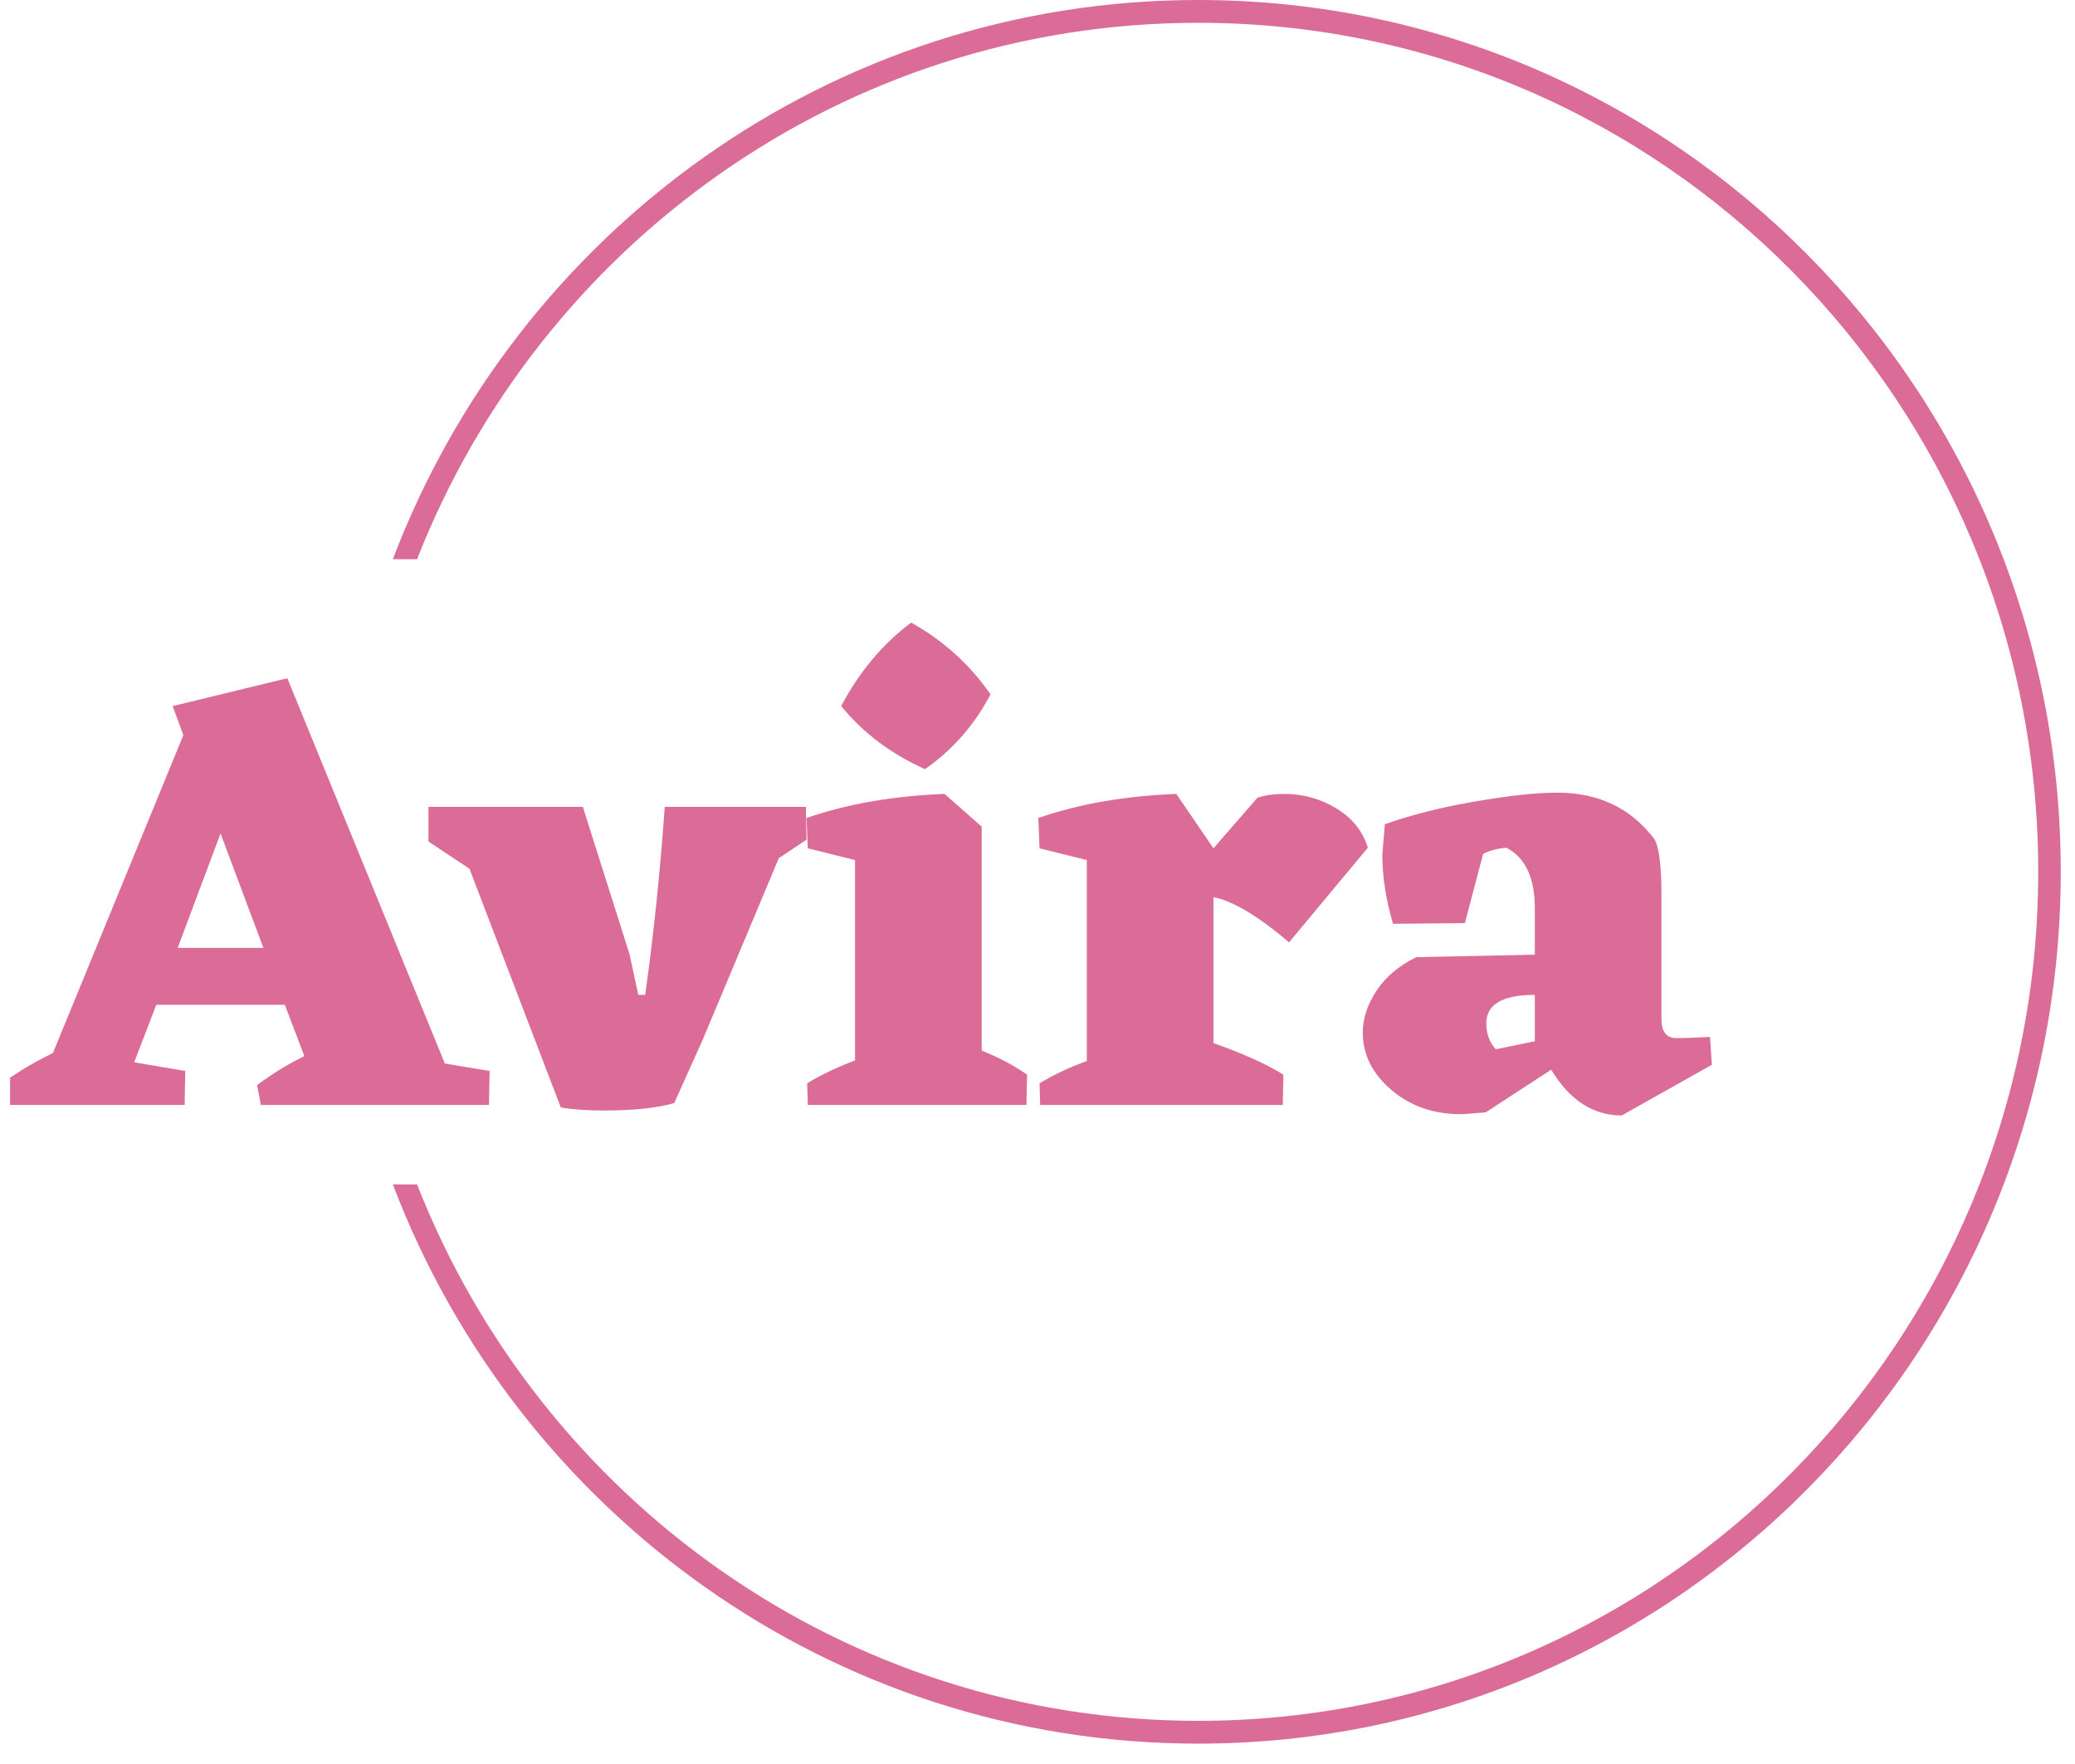 <svg width="80" height="68" viewBox="0 0 80 68" fill="none" xmlns="http://www.w3.org/2000/svg">
<g clip-path="url(#clip0_29_3127)">
<g clip-path="url(#clip1_29_3127)">
<g clip-path="url(#clip2_29_3127)">
<g clip-path="url(#clip3_29_3127)">
<g clip-path="url(#clip4_29_3127)">
<g clip-path="url(#clip5_29_3127)">
<g clip-path="url(#clip6_29_3127)">
<g clip-path="url(#clip7_29_3127)">
<path d="M17.151 40.998L18.876 41.284L18.852 42.595H10.057L9.912 41.832C10.479 41.403 11.086 41.029 11.734 40.711L10.981 38.733H6.025L5.174 40.95L7.142 41.284L7.118 42.595H0.146L0 41.832C0.551 41.403 1.231 40.989 2.041 40.592L7.069 28.339L6.656 27.218L11.078 26.145L17.151 40.998ZM6.851 36.539H10.155L8.503 32.129L6.851 36.539ZM31.071 31.104L31.095 32.368L30.026 33.083L27.087 40.092L25.994 42.523C25.314 42.714 24.415 42.809 23.297 42.809C22.633 42.809 22.075 42.77 21.621 42.69L18.099 33.488L16.519 32.439V31.104H22.471L24.269 36.778L24.609 38.351H24.876C25.2 36.031 25.451 33.615 25.629 31.104H31.071ZM35.663 29.65C34.351 29.062 33.274 28.251 32.431 27.218C33.128 25.899 34.027 24.826 35.128 24C36.359 24.683 37.379 25.605 38.189 26.765C37.574 27.941 36.731 28.903 35.663 29.65ZM37.849 31.867V40.497C38.545 40.783 39.128 41.093 39.598 41.427L39.574 42.595H31.144L31.12 41.76C31.638 41.443 32.253 41.148 32.966 40.878V33.154L31.144 32.701L31.095 31.533C32.65 30.993 34.424 30.683 36.416 30.604L37.849 31.867ZM52.736 32.678L49.699 36.325C48.501 35.308 47.529 34.728 46.784 34.585V40.211C47.918 40.608 48.816 41.013 49.481 41.427L49.456 42.595H40.103L40.079 41.76C40.63 41.427 41.237 41.141 41.901 40.902V33.154L40.079 32.701L40.031 31.533C41.585 30.993 43.359 30.683 45.351 30.604L46.784 32.701L48.484 30.747C48.792 30.651 49.132 30.604 49.505 30.604C50.234 30.604 50.906 30.79 51.521 31.161C52.137 31.536 52.541 32.042 52.736 32.678ZM65.927 39.972L66 41.045L62.526 43C61.425 43 60.518 42.412 59.805 41.236L57.279 42.881L56.356 42.952C55.27 42.952 54.364 42.638 53.635 42.008C52.906 41.382 52.541 40.648 52.541 39.806C52.541 39.265 52.716 38.73 53.066 38.199C53.413 37.665 53.926 37.231 54.606 36.897L59.174 36.802V35.014C59.174 33.838 58.809 33.059 58.08 32.678C57.724 32.709 57.425 32.789 57.181 32.916L56.477 35.586L53.708 35.61C53.432 34.688 53.295 33.798 53.295 32.94L53.392 31.772C54.428 31.406 55.599 31.112 56.905 30.89C58.207 30.667 59.255 30.556 60.048 30.556C61.619 30.556 62.858 31.144 63.765 32.32C63.959 32.606 64.056 33.337 64.056 34.513V39.281C64.056 39.774 64.251 40.02 64.64 40.02L65.441 39.996L65.927 39.972ZM57.303 39.448C57.303 39.845 57.425 40.179 57.667 40.449L59.174 40.139V38.351C57.926 38.351 57.303 38.717 57.303 39.448Z" fill="#DB6B97"/>
</g>
</g>
</g>
</g>
</g>
</g>
</g>
<path d="M46.198 0C64.563 0 79.451 15.047 79.451 33.607C79.451 52.168 64.563 67.215 46.198 67.215C32.034 67.215 19.939 58.265 15.145 45.657H16.079C20.827 57.769 32.523 66.336 46.198 66.336C64.083 66.336 78.582 51.683 78.582 33.607C78.582 15.532 64.083 0.879 46.198 0.879C32.523 0.879 20.827 9.445 16.079 21.558H15.145C19.939 8.949 32.034 0 46.198 0V0Z" fill="#DB6B97"/>
</g>
<defs>
<clipPath id="clip0_29_3127">
<rect width="80" height="68" fill="white"/>
</clipPath>
<clipPath id="clip1_29_3127">
<rect width="65.762" height="19.496" fill="white" transform="translate(0.388 23.86)"/>
</clipPath>
<clipPath id="clip2_29_3127">
<rect width="65.762" height="19.496" fill="white" transform="translate(0.388 23.86)"/>
</clipPath>
<clipPath id="clip3_29_3127">
<rect width="65.762" height="19.496" fill="white" transform="translate(0.388 23.86)"/>
</clipPath>
<clipPath id="clip4_29_3127">
<rect width="65.762" height="19.496" fill="white" transform="translate(0.388 23.86)"/>
</clipPath>
<clipPath id="clip5_29_3127">
<rect width="65.762" height="19.496" fill="white" transform="translate(0.388 23.86)"/>
</clipPath>
<clipPath id="clip6_29_3127">
<rect width="65.762" height="19.496" fill="white" transform="translate(0.388 23.86)"/>
</clipPath>
<clipPath id="clip7_29_3127">
<rect width="65.762" height="19.496" fill="white" transform="translate(0.388 23.86)"/>
</clipPath>
</defs>
</svg>

